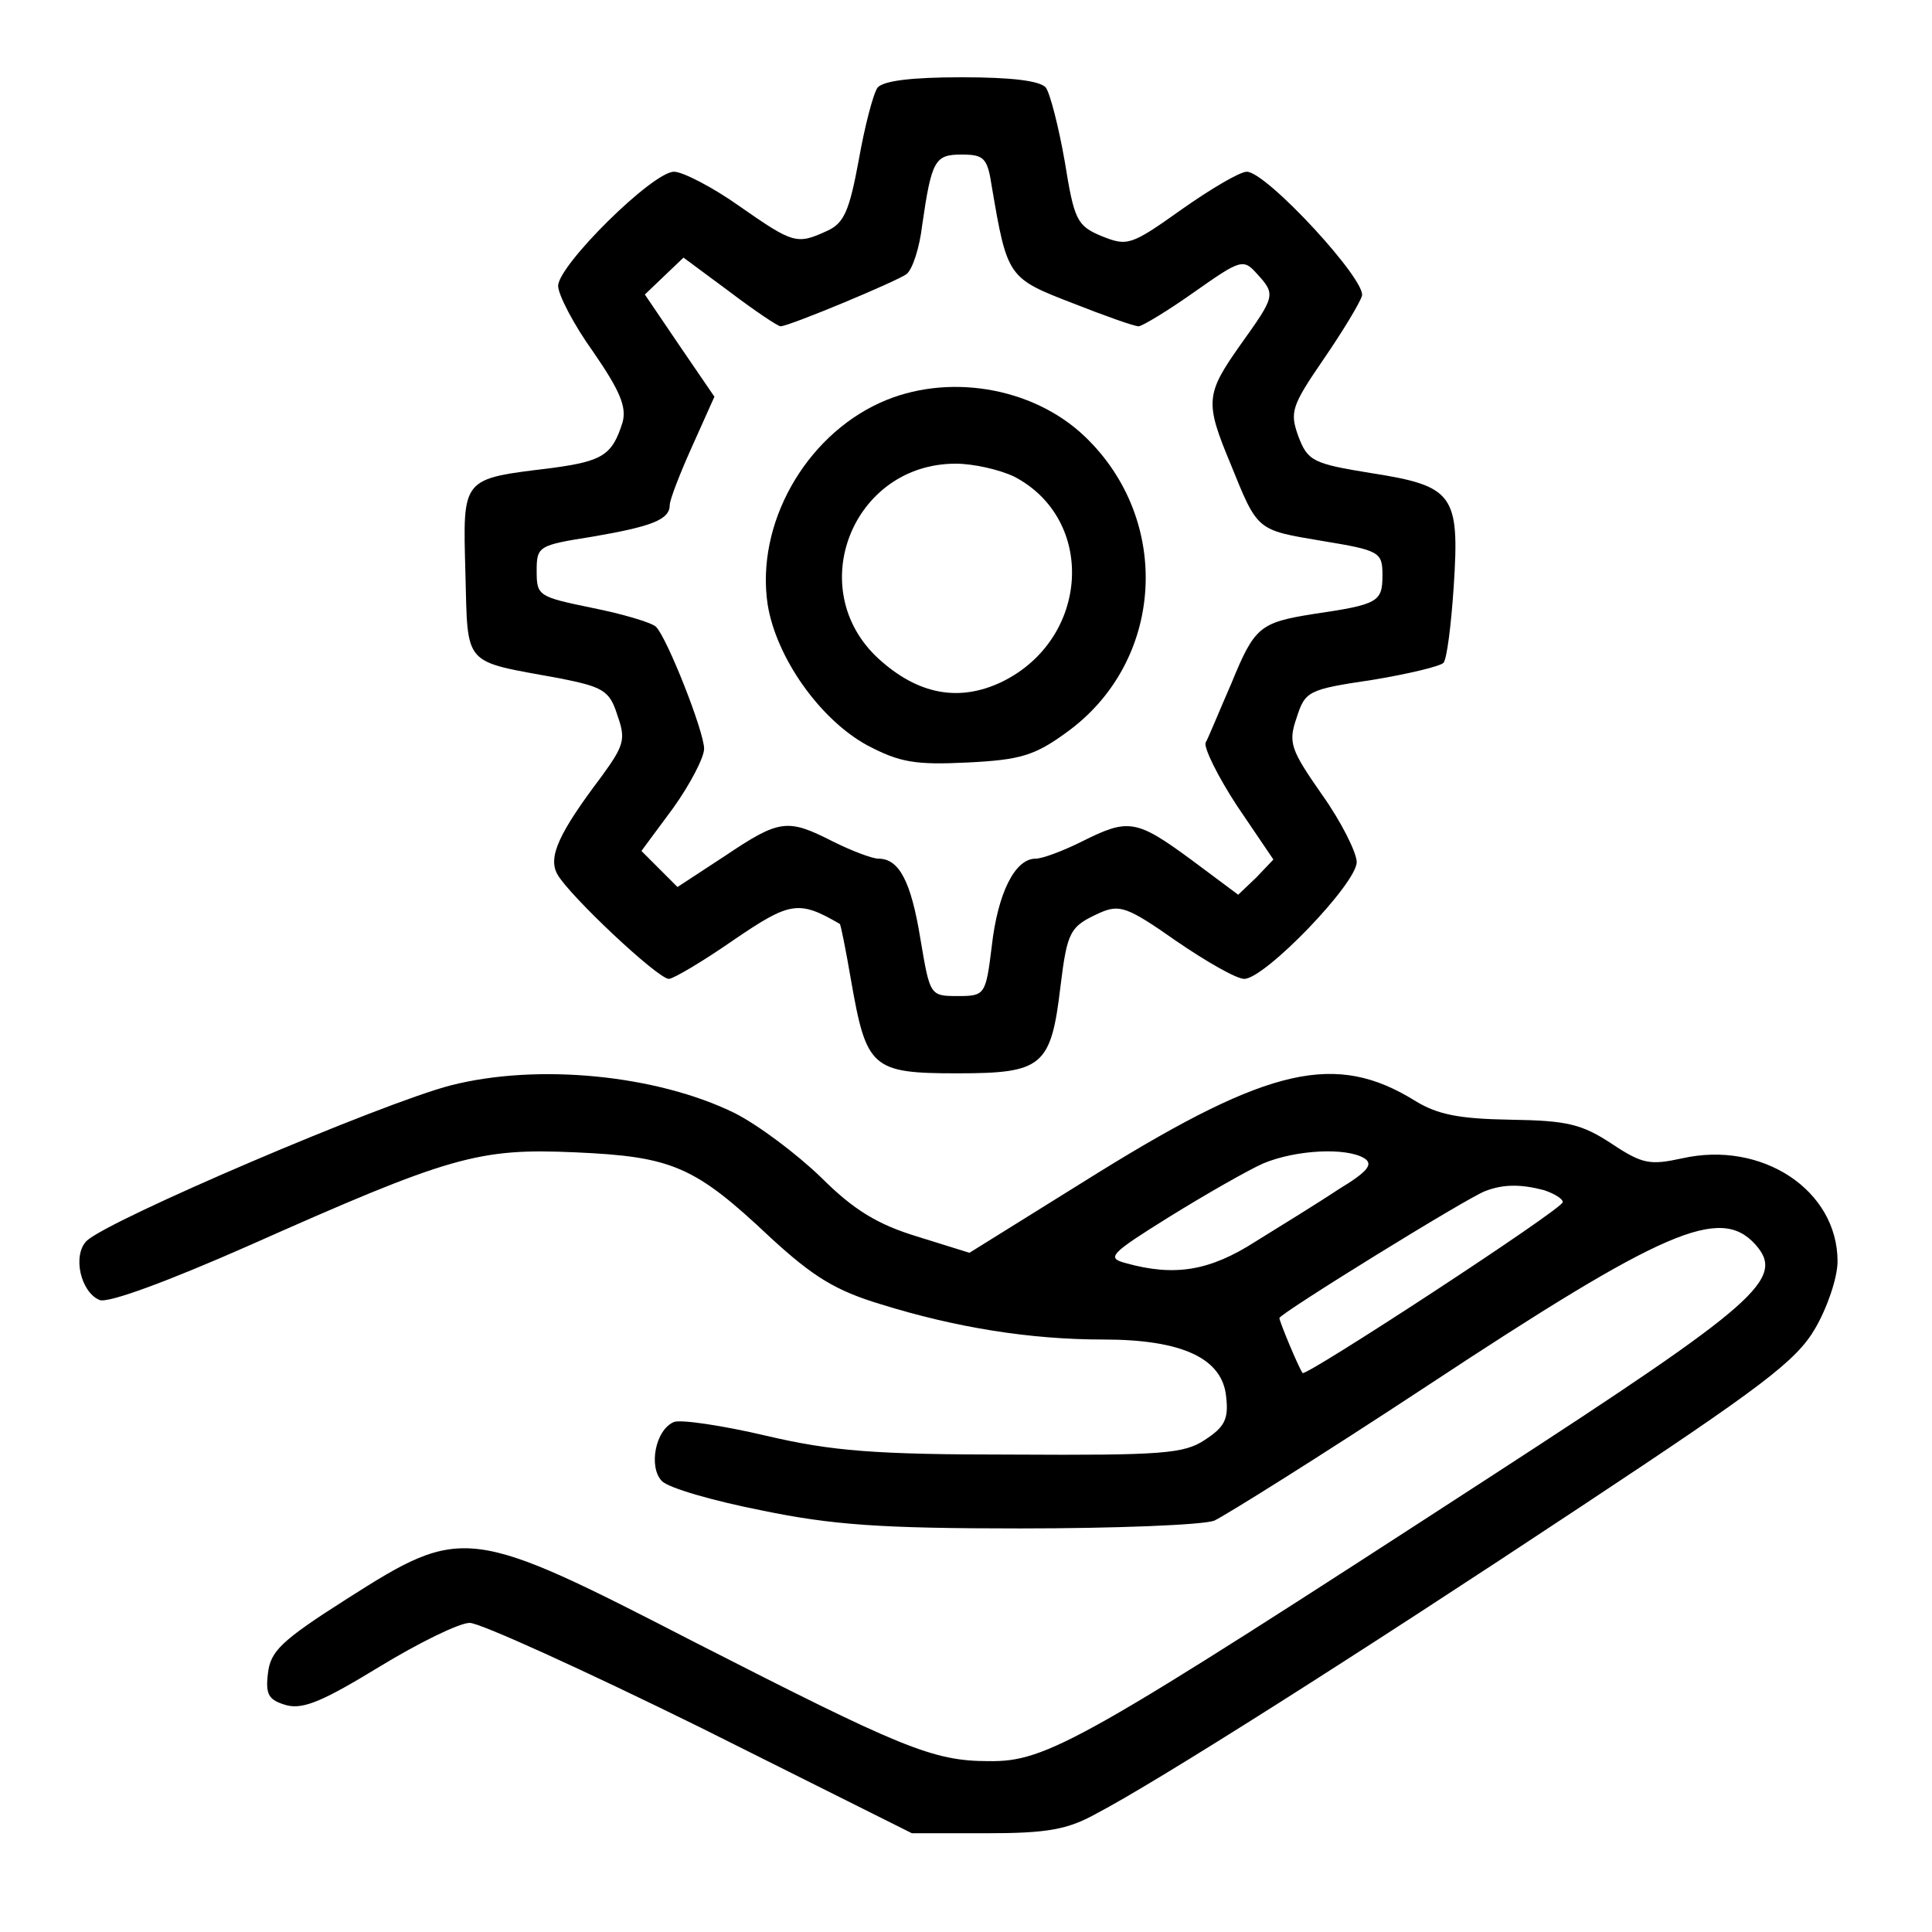 <?xml version="1.0" standalone="no"?>
<!DOCTYPE svg PUBLIC "-//W3C//DTD SVG 20010904//EN"
 "http://www.w3.org/TR/2001/REC-SVG-20010904/DTD/svg10.dtd">
<svg version="1.0" xmlns="http://www.w3.org/2000/svg"
 width="225pt" height="225pt" viewBox="0 0 225 225"
 preserveAspectRatio="xMidYMid meet">
<g transform="translate(0,225) scale(0.1,-0.1)"
fill="#000000" stroke="none">
<path d="M1022 2148 c-5 -7 -15 -45 -22 -85 -11 -59 -17 -73 -37 -82 -35 -16
-39 -15 -102 29 -31 22 -66 40 -76 40 -25 0 -135 -109 -135 -133 0 -10 18 -45
41 -77 31 -45 39 -64 34 -82 -12 -38 -23 -45 -82 -53 -106 -13 -104 -10 -101
-122 3 -111 -4 -102 110 -123 50 -10 58 -14 67 -43 10 -28 8 -35 -19 -72 -49
-65 -62 -93 -51 -113 13 -24 117 -122 130 -122 5 0 39 20 75 45 66 45 76 47
124 19 1 0 7 -30 13 -65 18 -103 24 -109 124 -109 99 0 109 8 120 101 8 65 11
70 46 86 23 10 32 7 89 -33 35 -24 70 -44 79 -44 24 0 131 111 131 136 0 11
-18 47 -40 78 -37 53 -40 61 -30 90 10 31 13 33 87 44 43 7 80 16 84 20 4 4 9
44 12 89 7 107 0 117 -96 132 -68 11 -74 14 -85 43 -10 28 -8 35 29 89 22 32
42 65 45 74 7 17 -111 145 -134 145 -8 0 -42 -20 -76 -44 -59 -42 -63 -43 -93
-31 -29 12 -32 19 -43 87 -7 40 -17 79 -22 86 -7 8 -40 12 -98 12 -58 0 -91
-4 -98 -12z m133 -115 c18 -106 19 -107 94 -136 38 -15 72 -27 77 -27 4 0 34
18 65 40 54 38 57 39 73 21 22 -24 21 -26 -19 -82 -41 -58 -42 -67 -12 -139
32 -79 30 -77 107 -90 67 -11 70 -13 70 -40 0 -31 -5 -34 -80 -45 -63 -10 -69
-15 -96 -81 -14 -32 -27 -64 -30 -69 -2 -6 14 -39 37 -74 l42 -62 -20 -21 -21
-20 -55 41 c-64 47 -73 48 -127 21 -22 -11 -46 -20 -54 -20 -24 0 -44 -40 -51
-102 -7 -57 -8 -58 -40 -58 -32 0 -32 1 -43 66 -11 68 -25 94 -49 94 -7 0 -31
9 -53 20 -53 27 -62 26 -126 -17 l-55 -36 -21 21 -21 21 37 50 c20 28 36 59
36 69 0 20 -43 129 -56 142 -5 5 -39 15 -74 22 -63 13 -65 14 -65 43 0 29 2
30 65 40 70 12 90 20 90 37 0 6 12 37 26 68 l26 58 -41 60 -40 59 23 22 22 21
54 -40 c29 -22 56 -40 59 -40 10 0 137 53 147 61 7 6 15 31 18 57 11 76 15 82
46 82 26 0 30 -4 35 -37z"/>
<path d="M1025 1781 c-88 -40 -145 -142 -131 -235 10 -62 61 -134 116 -164 38
-20 56 -23 117 -20 61 3 78 8 115 35 114 82 124 247 21 345 -61 58 -161 74
-238 39z m156 -86 c96 -50 88 -189 -14 -239 -50 -24 -98 -15 -144 27 -88 81
-30 227 90 227 21 0 51 -7 68 -15z"/>
<path d="M525 986 c-81 -21 -397 -156 -424 -181 -17 -17 -7 -60 15 -69 10 -4
80 22 173 63 236 105 268 114 381 109 113 -5 139 -16 227 -99 50 -46 76 -62
129 -78 87 -27 173 -41 259 -41 92 0 139 -22 143 -67 3 -26 -2 -35 -25 -50
-24 -16 -50 -18 -223 -17 -162 0 -211 4 -288 22 -51 12 -99 19 -107 16 -22 -9
-30 -53 -14 -69 8 -8 60 -23 116 -34 82 -17 139 -21 301 -21 111 0 212 4 226
9 13 6 125 76 248 157 276 182 341 210 382 165 36 -40 4 -68 -304 -268 -482
-313 -521 -335 -589 -334 -65 0 -102 16 -341 138 -264 136 -271 137 -406 51
-77 -49 -89 -61 -92 -87 -3 -25 1 -31 22 -37 20 -5 44 6 108 45 46 28 93 51
105 51 12 0 133 -55 269 -122 l246 -123 86 0 c71 0 95 4 129 23 69 36 301 183
565 358 210 139 250 169 272 207 14 24 26 59 26 78 0 83 -88 141 -181 120 -37
-8 -46 -7 -82 17 -35 23 -52 27 -118 28 -60 1 -85 6 -111 22 -92 57 -169 40
-368 -83 l-151 -94 -61 19 c-46 14 -74 31 -112 69 -28 27 -73 61 -101 75 -90
44 -228 58 -330 32z m1064 -85 c11 -7 3 -16 -30 -36 -24 -16 -68 -43 -97 -61
-53 -34 -94 -41 -151 -25 -23 6 -18 11 51 54 42 26 91 54 109 62 38 16 97 19
118 6z m209 -37 c12 -4 22 -10 22 -14 0 -8 -300 -204 -303 -199 -5 7 -27 60
-27 64 0 5 220 141 240 148 21 8 41 8 68 1z"/>
</g>
</svg>
